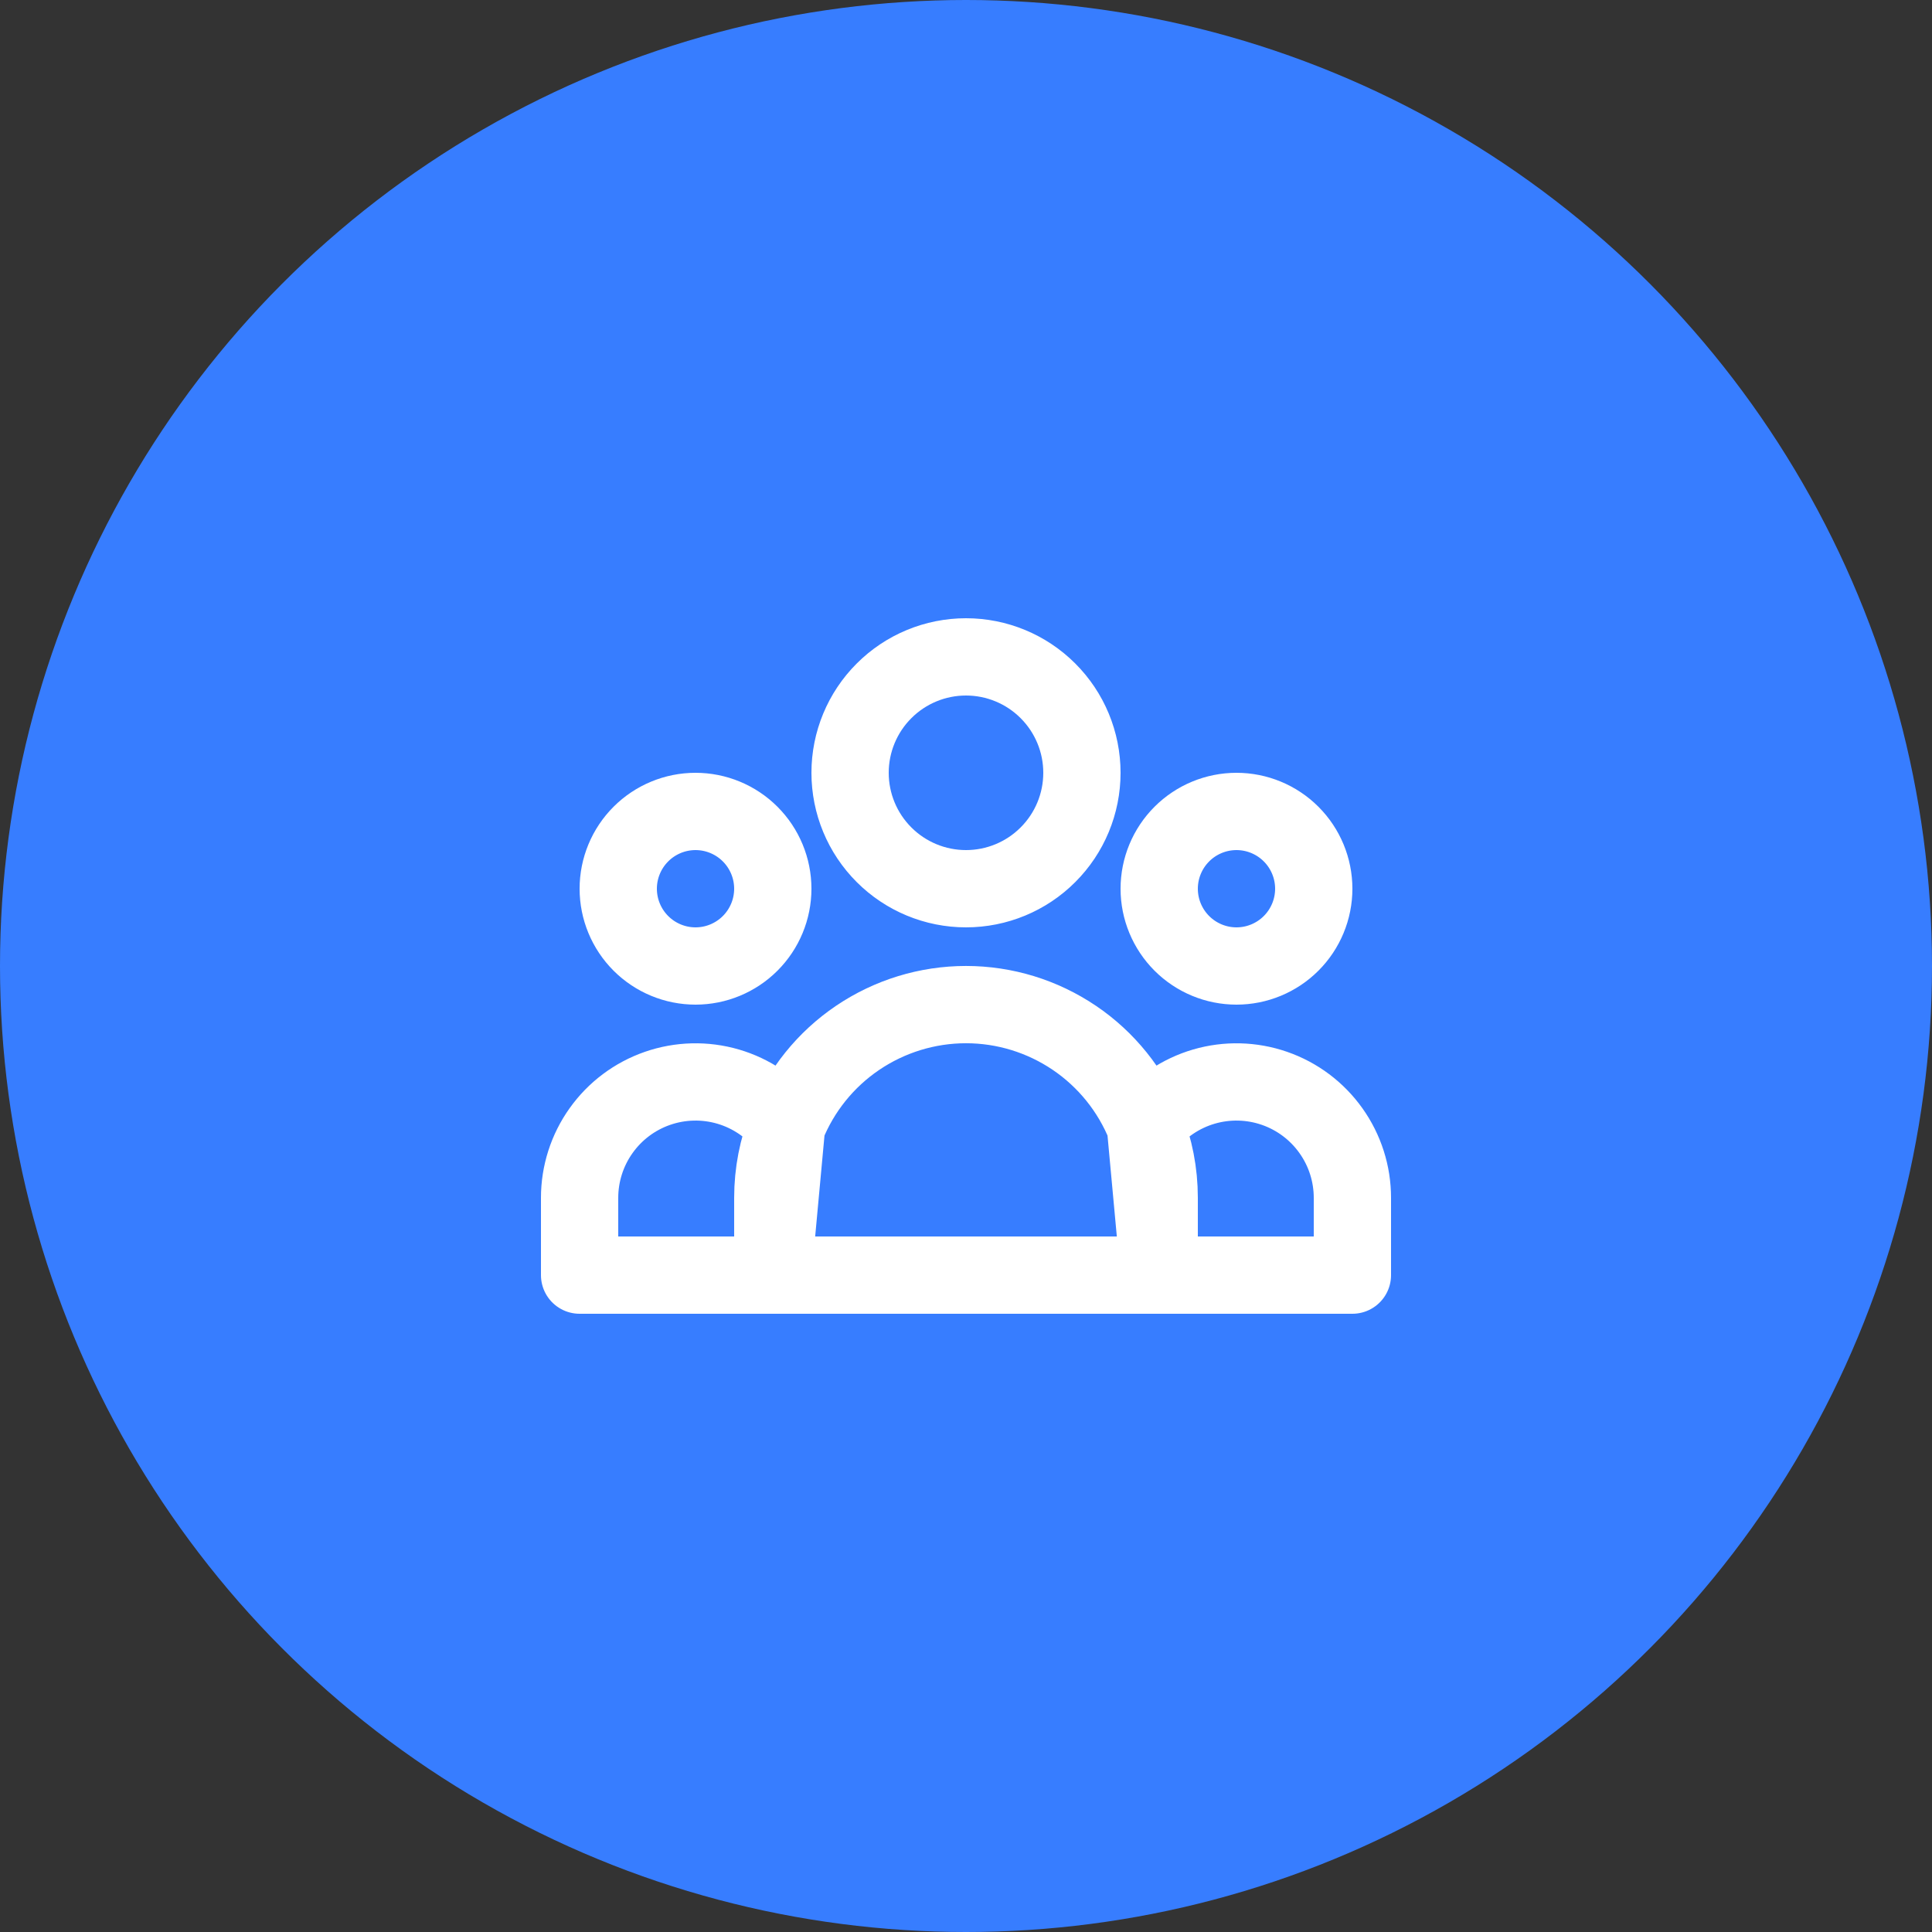 <svg width="50" height="50" viewBox="0 0 50 50" fill="none" xmlns="http://www.w3.org/2000/svg">
<rect x="0" y="0" width="50" height="50" fill="#333333" stroke="none"/>
<circle cx="25" cy="25" r="25" fill="#377DFF"/>
<path d="M30 33H35V31C35 30.377 34.806 29.769 34.444 29.261C34.083 28.753 33.572 28.37 32.983 28.166C32.394 27.962 31.756 27.946 31.157 28.121C30.559 28.296 30.03 28.653 29.644 29.143M30 33L29.644 29.143M30 33H20M30 33V31C30 30.344 29.874 29.717 29.644 29.143M29.644 29.143C29.273 28.215 28.632 27.419 27.804 26.859C26.976 26.299 26 25.999 25 25.999C24 25.999 23.024 26.299 22.196 26.859C21.368 27.419 20.727 28.215 20.356 29.143M20 33H15V31C15 30.377 15.194 29.769 15.556 29.261C15.917 28.753 16.428 28.37 17.017 28.166C17.606 27.962 18.244 27.946 18.843 28.121C19.441 28.296 19.97 28.653 20.356 29.143M20 33L20.356 29.143M20 33V31C20 30.344 20.126 29.717 20.356 29.143M28 20C28 20.796 27.684 21.559 27.121 22.121C26.559 22.684 25.796 23 25 23C24.204 23 23.441 22.684 22.879 22.121C22.316 21.559 22 20.796 22 20C22 19.204 22.316 18.441 22.879 17.879C23.441 17.316 24.204 17 25 17C25.796 17 26.559 17.316 27.121 17.879C27.684 18.441 28 19.204 28 20ZM34 23C34 23.53 33.789 24.039 33.414 24.414C33.039 24.789 32.53 25 32 25C31.47 25 30.961 24.789 30.586 24.414C30.211 24.039 30 23.53 30 23C30 22.47 30.211 21.961 30.586 21.586C30.961 21.211 31.47 21 32 21C32.53 21 33.039 21.211 33.414 21.586C33.789 21.961 34 22.47 34 23ZM20 23C20 23.53 19.789 24.039 19.414 24.414C19.039 24.789 18.53 25 18 25C17.47 25 16.961 24.789 16.586 24.414C16.211 24.039 16 23.53 16 23C16 22.47 16.211 21.961 16.586 21.586C16.961 21.211 17.47 21 18 21C18.53 21 19.039 21.211 19.414 21.586C19.789 21.961 20 22.47 20 23Z" stroke="white" stroke-width="2" stroke-linecap="round" stroke-linejoin="round"/>
</svg>
